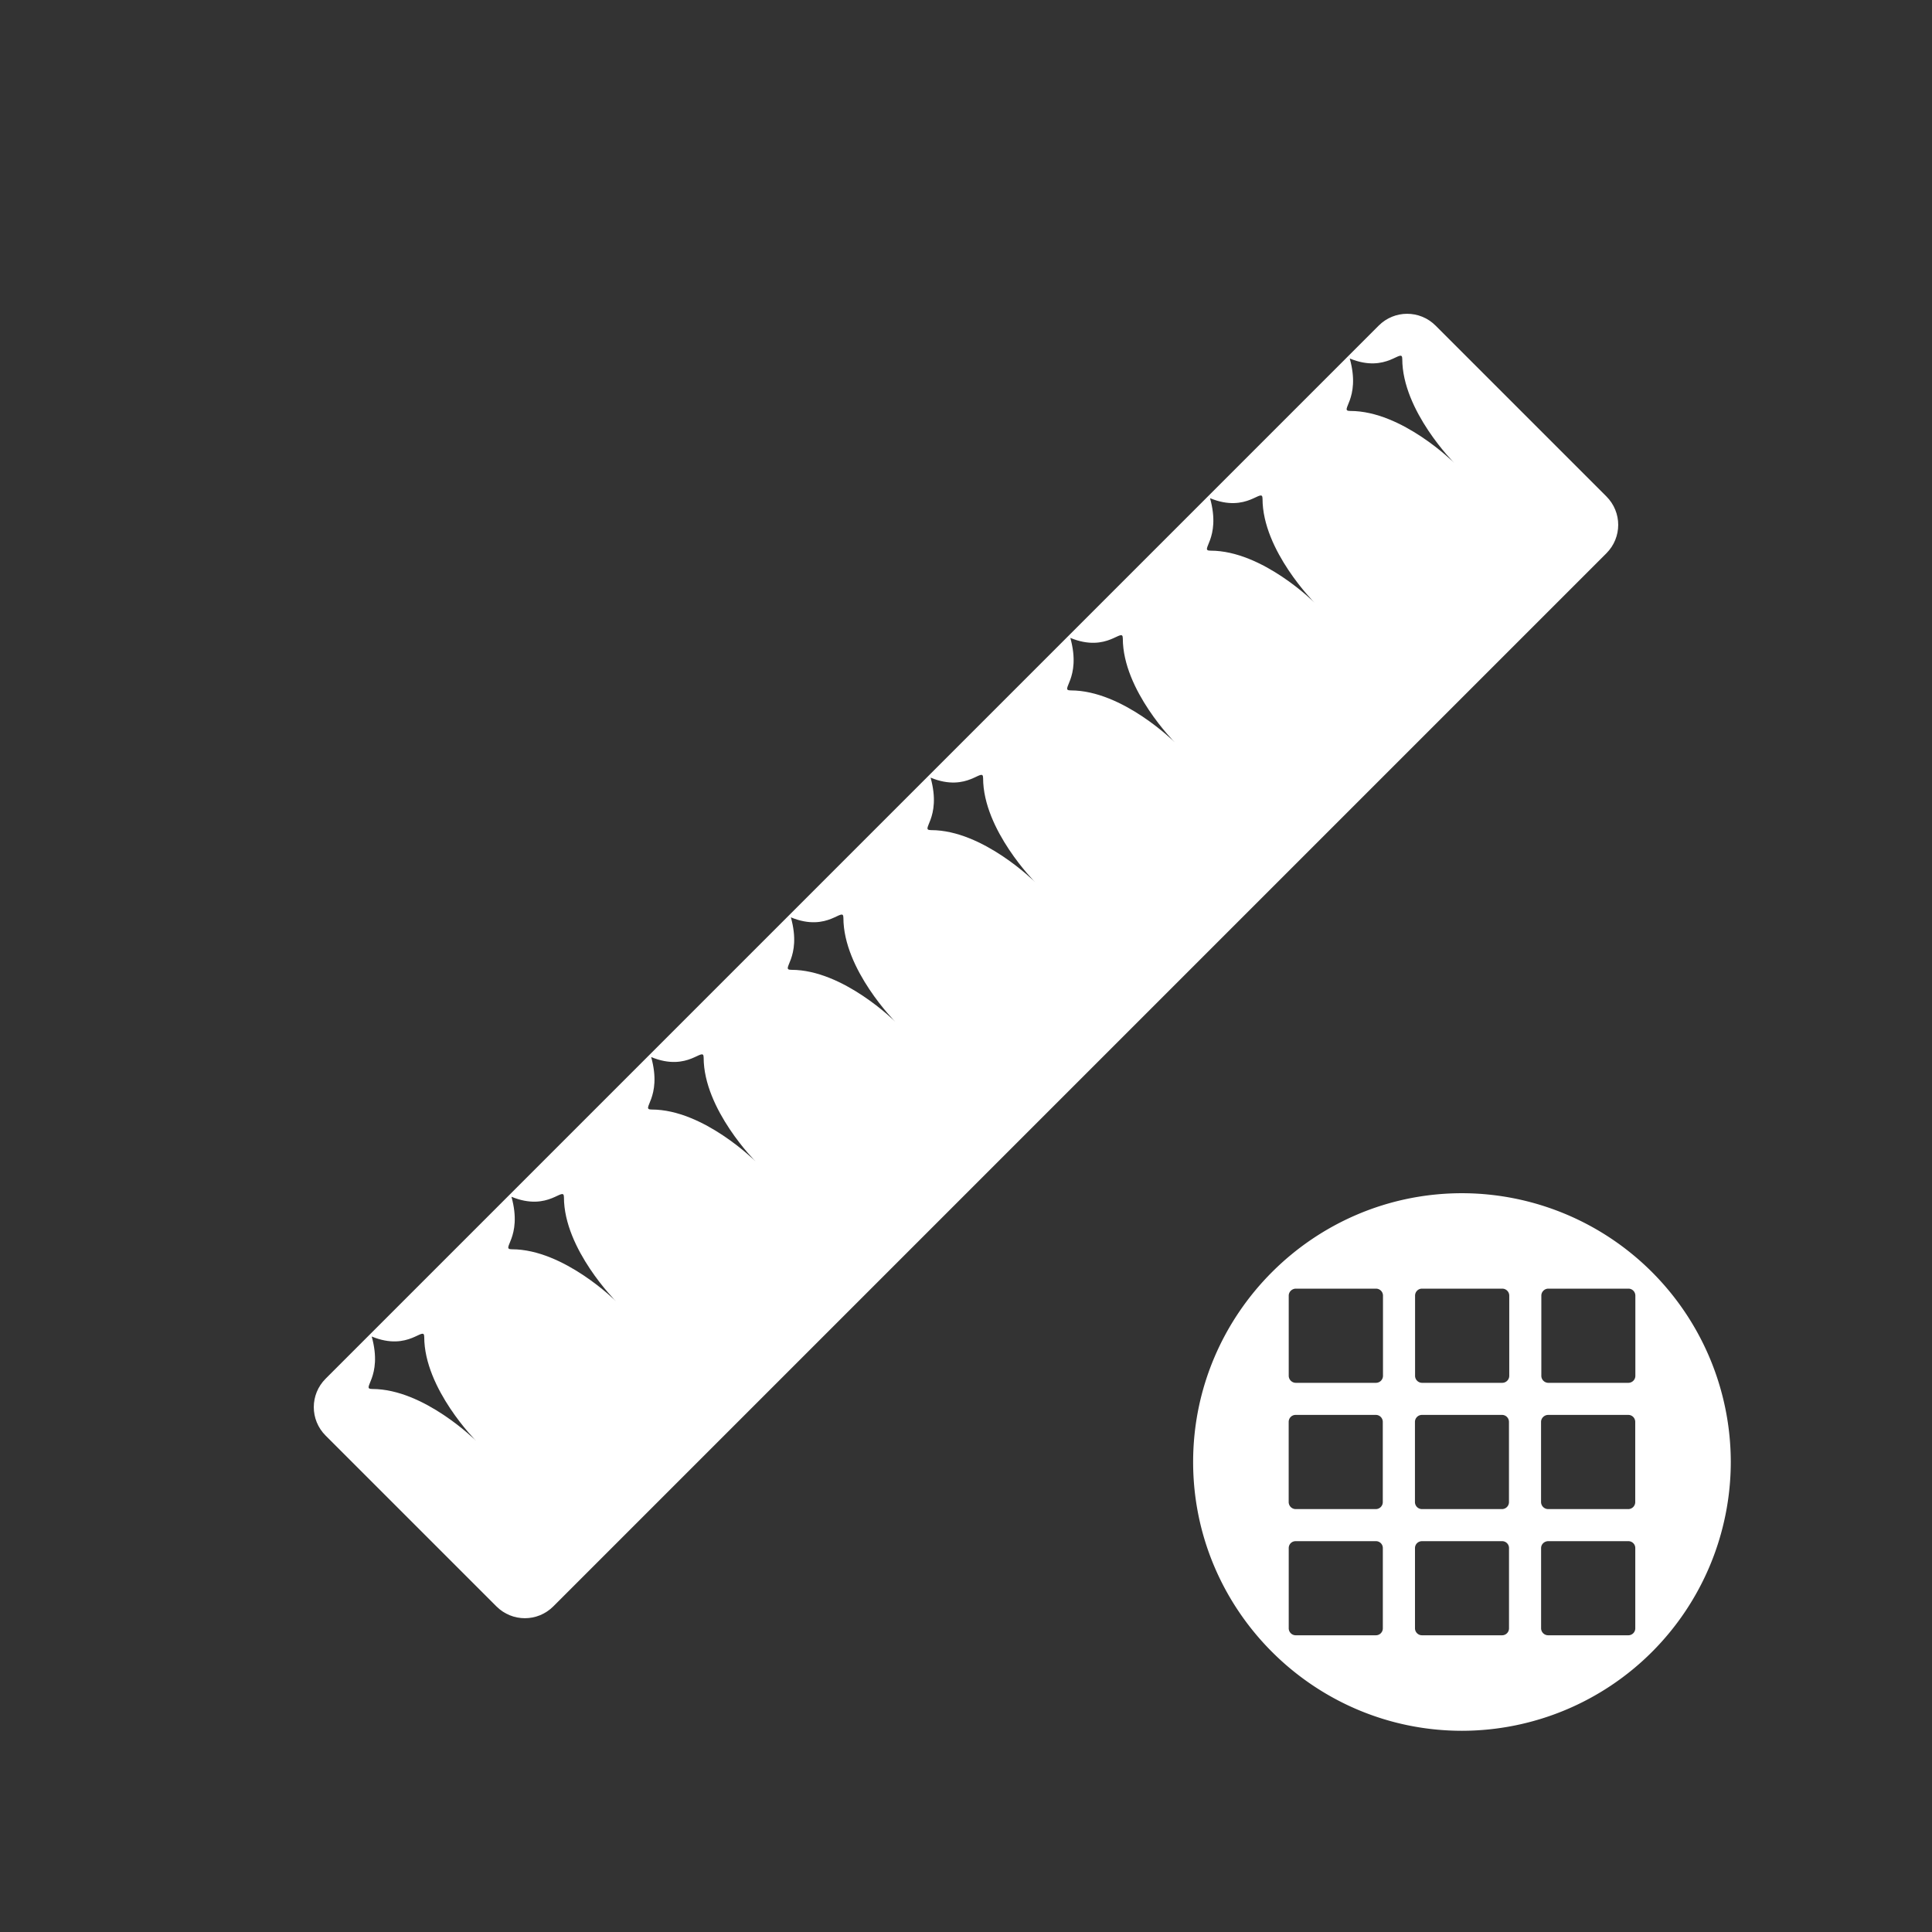 <?xml version="1.0" encoding="UTF-8"?>
<svg version="1.1" viewBox="0 0 48 48" xmlns="http://www.w3.org/2000/svg">
    <rect x="0" y="0" width="48" height="48" fill="#333333" stroke="none"/>
    <path d="m8.09 34.253c-0.392 0.392-0.392 1.022 0 1.414l4.243 4.243c0.392 0.392 1.022 0.392 1.414 0l26.163-26.163c0.392-0.392 0.392-1.022 1e-6 -1.414l-4.243-4.243c-0.392-0.392-1.022-0.392-1.414 0zm1.145-1.048c0.931 0.385 1.305-0.292 1.305 0.012 0 1.291 1.29 2.583 1.29 2.583s-1.29-1.291-2.581-1.291c-0.304 0 0.273-0.273-0.014-1.304zm3.472-3.472c0.931 0.385 1.304-0.29 1.304 0.014-1e-6 1.291 1.291 2.581 1.291 2.581s-1.292-1.29-2.583-1.29c-0.304 2e-6 0.274-0.275-0.012-1.305zm3.471-3.471c0.931 0.385 1.304-0.29 1.304 0.014 0 1.291 1.291 2.581 1.291 2.581s-1.29-1.291-2.581-1.291c-0.304 2e-6 0.273-0.273-0.014-1.304zm3.471-3.471c0.931 0.385 1.305-0.292 1.305 0.012 0 1.291 1.29 2.583 1.29 2.583s-1.29-1.291-2.581-1.291c-0.304 0 0.273-0.273-0.014-1.304zm3.471-3.471c0.931 0.385 1.305-0.292 1.305 0.012 0 1.291 1.29 2.583 1.29 2.583s-1.29-1.291-2.581-1.291c-0.304 1e-6 0.273-0.273-0.014-1.304zm3.472-3.472c0.931 0.385 1.304-0.29 1.304 0.014 1e-6 1.291 1.291 2.581 1.291 2.581s-1.292-1.29-2.583-1.29c-0.304 0 0.274-0.275-0.012-1.305zm3.471-3.471c0.931 0.385 1.304-0.29 1.304 0.014-2e-6 1.291 1.291 2.581 1.291 2.581s-1.29-1.291-2.581-1.291c-0.304 0 0.273-0.273-0.014-1.304zm3.471-3.471c0.931 0.385 1.305-0.292 1.305 0.012 1e-6 1.291 1.29 2.583 1.29 2.583s-1.29-1.291-2.581-1.291c-0.304 0 0.273-0.273-0.014-1.304z" fill="#fff"/>
    <path d="m36.325 29.645c-3.68 0-6.682 2.997-6.682 6.678 0 3.68 3.002 6.678 6.682 6.678a6.687 6.687 0 0 0 6.676-6.678 6.687 6.687 0 0 0-6.676-6.678zm-4.129 2.371h1.99c0.097 0 0.174 0.078 0.174 0.174v1.99a0.175 0.175 0 0 1-0.174 0.176h-1.99a0.177 0.177 0 0 1-0.178-0.176v-1.99c0-0.096 0.082-0.174 0.178-0.174zm3.133 0h1.994c0.096 0 0.174 0.078 0.174 0.174v1.99a0.175 0.175 0 0 1-0.174 0.176h-1.994a0.175 0.175 0 0 1-0.172-0.176v-1.99c0-0.096 0.076-0.174 0.172-0.174zm3.139 0h1.99c0.096 0 0.172 0.078 0.172 0.174v1.99a0.174 0.174 0 0 1-0.172 0.176h-1.99a0.175 0.175 0 0 1-0.174-0.176v-1.99c0-0.096 0.078-0.174 0.174-0.174zm-6.279 3.137h1.994c0.096 0 0.172 0.078 0.172 0.174v1.99a0.174 0.174 0 0 1-0.172 0.176h-1.994a0.175 0.175 0 0 1-0.172-0.176v-1.99c0-0.096 0.076-0.174 0.172-0.174zm3.139 0h1.99c0.096 0 0.172 0.078 0.172 0.174v1.99a0.174 0.174 0 0 1-0.172 0.176h-1.99a0.175 0.175 0 0 1-0.174-0.176v-1.99c0-0.096 0.078-0.174 0.174-0.174zm3.137 0h1.99c0.096 0 0.172 0.078 0.172 0.174v1.99a0.174 0.174 0 0 1-0.172 0.176h-1.99a0.177 0.177 0 0 1-0.178-0.176v-1.99c0-0.096 0.082-0.174 0.178-0.174zm-6.275 3.137h1.994a0.17 0.17 0 0 1 0.172 0.172v1.992a0.172 0.172 0 0 1-0.172 0.174h-1.994a0.174 0.174 0 0 1-0.172-0.174v-1.992c0-0.097 0.076-0.172 0.172-0.172zm3.139 0h1.99a0.17 0.17 0 0 1 0.172 0.172v1.992a0.172 0.172 0 0 1-0.172 0.174h-1.99a0.174 0.174 0 0 1-0.174-0.174v-1.992c0-0.097 0.078-0.172 0.174-0.172zm3.137 0h1.99a0.17 0.17 0 0 1 0.172 0.172v1.992a0.172 0.172 0 0 1-0.172 0.174h-1.99a0.175 0.175 0 0 1-0.178-0.174v-1.992c0-0.097 0.082-0.172 0.178-0.172z" color="#000000" color-rendering="auto" dominant-baseline="auto" fill="#fff" image-rendering="auto" shape-rendering="auto" solid-color="#000000" style="font-feature-settings:normal;font-variant-alternates:normal;font-variant-caps:normal;font-variant-ligatures:normal;font-variant-numeric:normal;font-variant-position:normal;isolation:auto;mix-blend-mode:normal;paint-order:stroke markers fill;shape-padding:0;text-decoration-color:#000000;text-decoration-line:none;text-decoration-style:solid;text-indent:0;text-orientation:mixed;text-transform:none;white-space:normal"/>
</svg>
